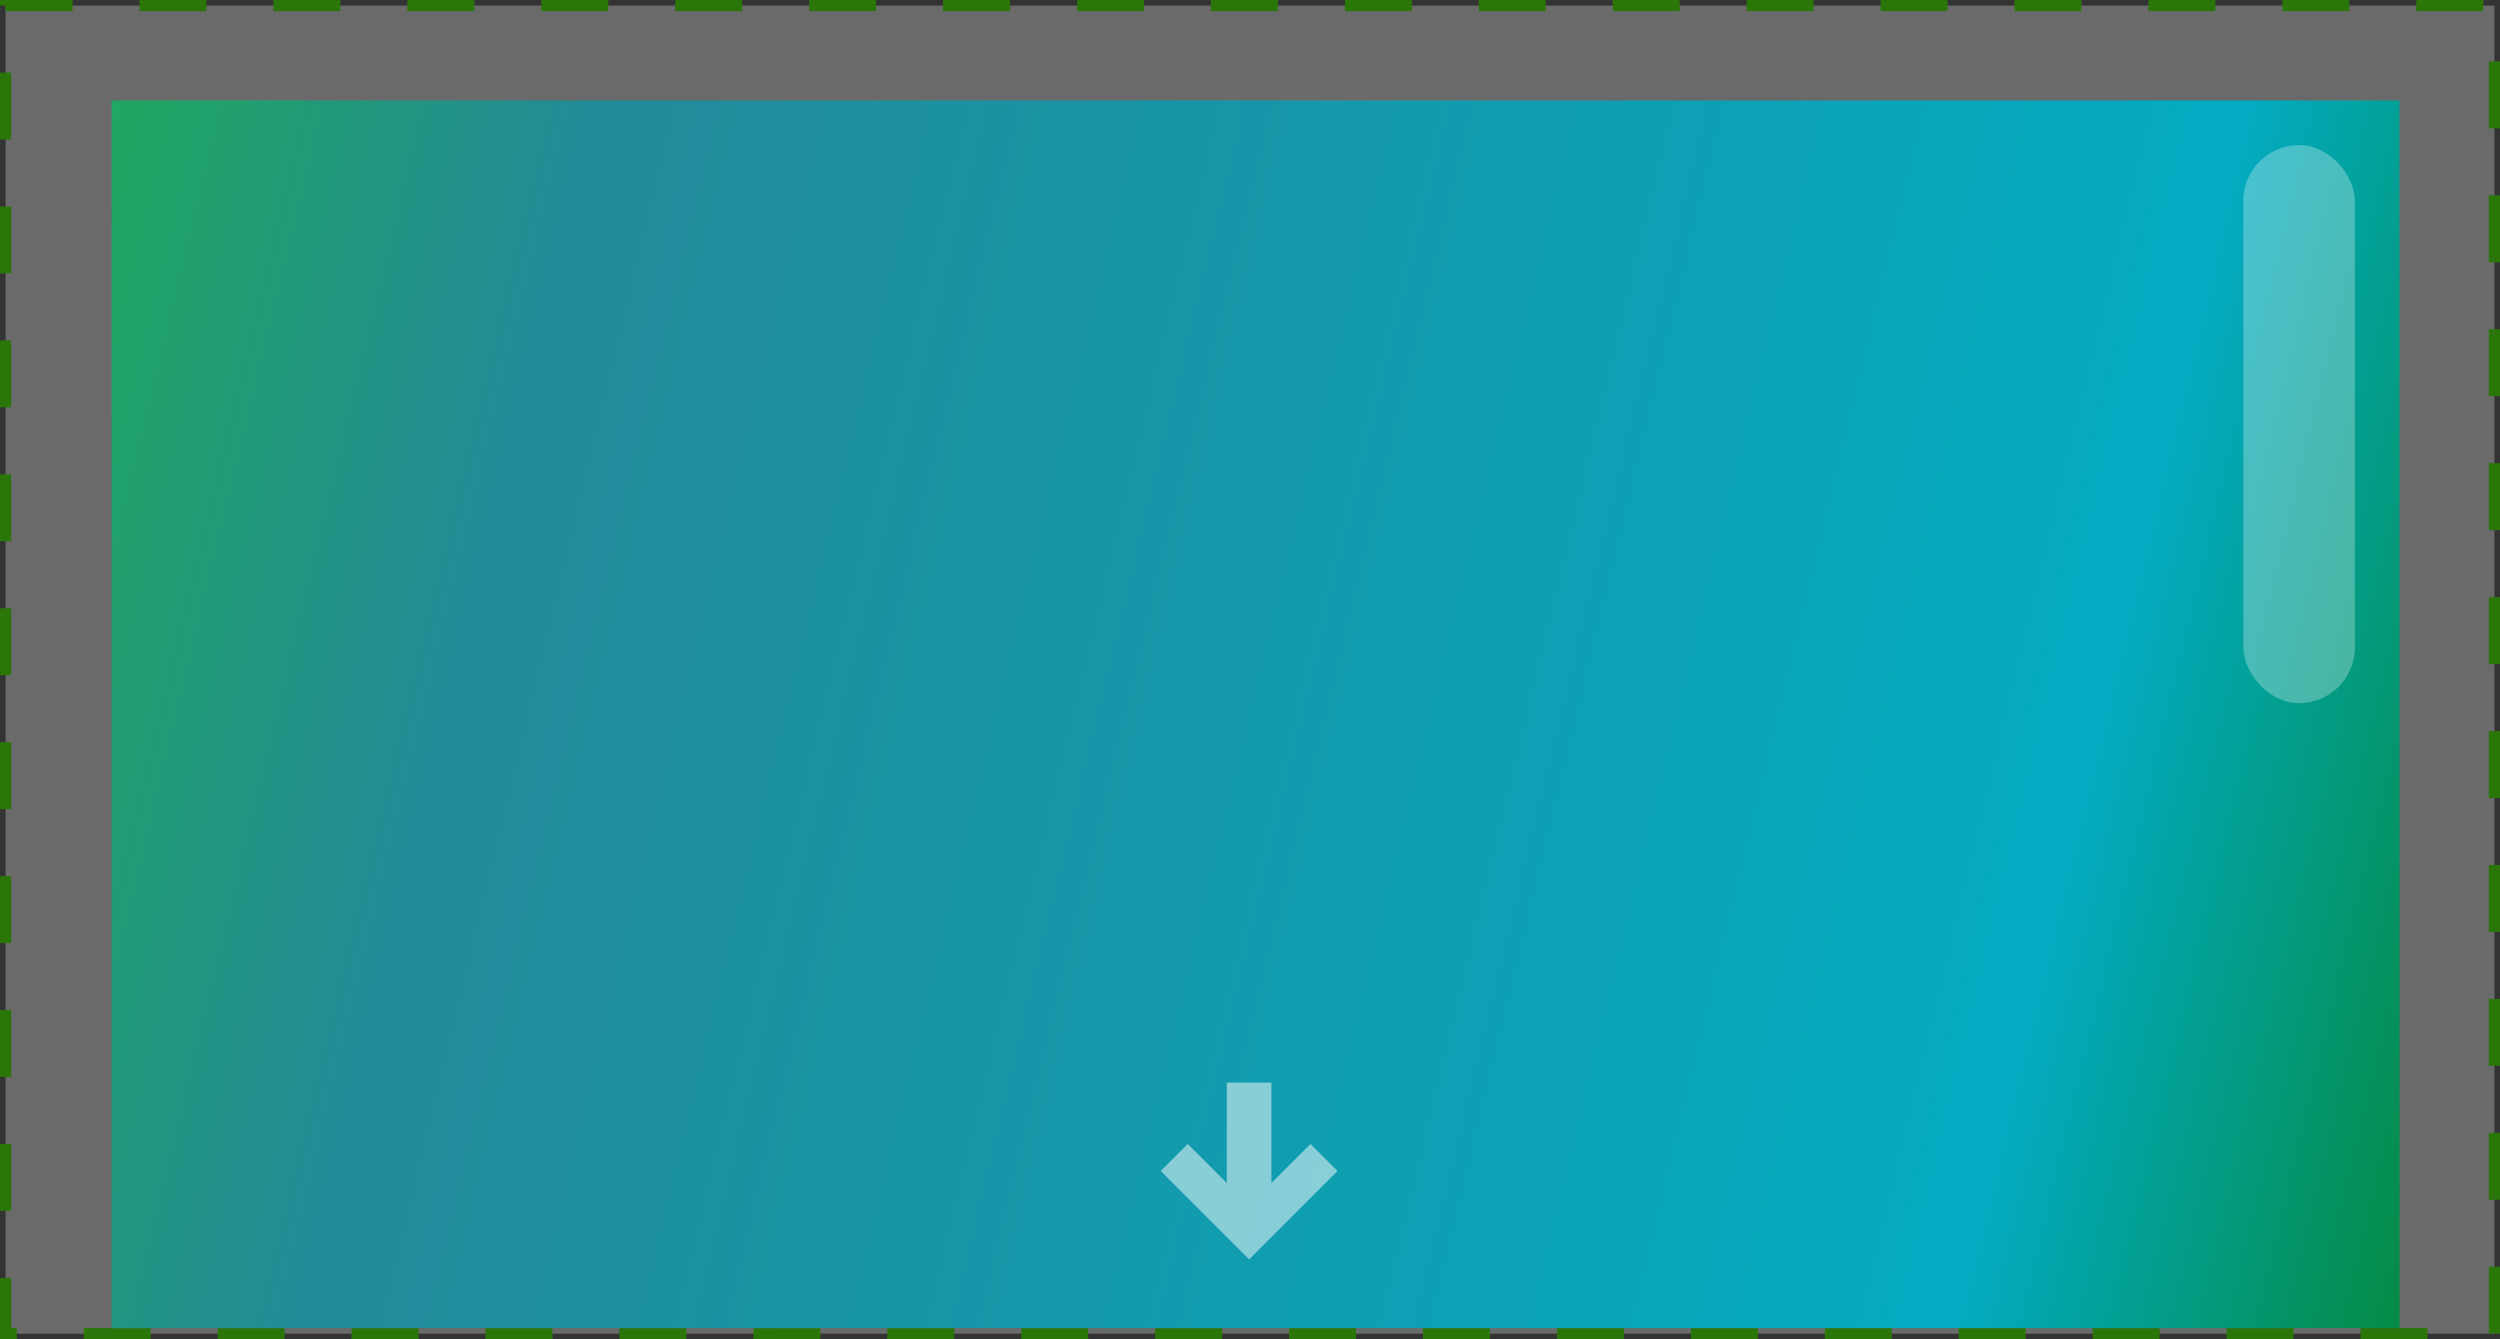 <svg width="224" height="120" viewBox="0 0 224 120" fill="none" xmlns="http://www.w3.org/2000/svg">
<rect x="0" y="0" width="224" height="120" fill="#333333" stroke="none"/>
<rect x="0.5" y="0.5" width="223" height="119" fill="white" fill-opacity="0.27" stroke="#2B7609" stroke-dasharray="6 6"/>
<rect x="10" y="9" width="205" height="110" fill="url(#paint0_linear)"/>
<rect x="201" y="13" width="10" height="50" rx="5" fill="white" fill-opacity="0.28"/>
<path d="M113.92 97L109.92 97L109.92 106L106.42 102.5L104 104.92L111.92 112.84L119.84 104.92L117.42 102.5L113.92 106L113.92 97Z" fill="white" fill-opacity="0.5"/>
<defs>
<linearGradient id="paint0_linear" x1="10" y1="9" x2="228.801" y2="61.715" gradientUnits="userSpaceOnUse">
<stop stop-color="#20A760"/>
<stop offset="0.188" stop-color="#238A98"/>
<stop offset="0.828" stop-color="#03ABC2"/>
<stop offset="1" stop-color="#048B45"/>
</linearGradient>
</defs>
</svg>

